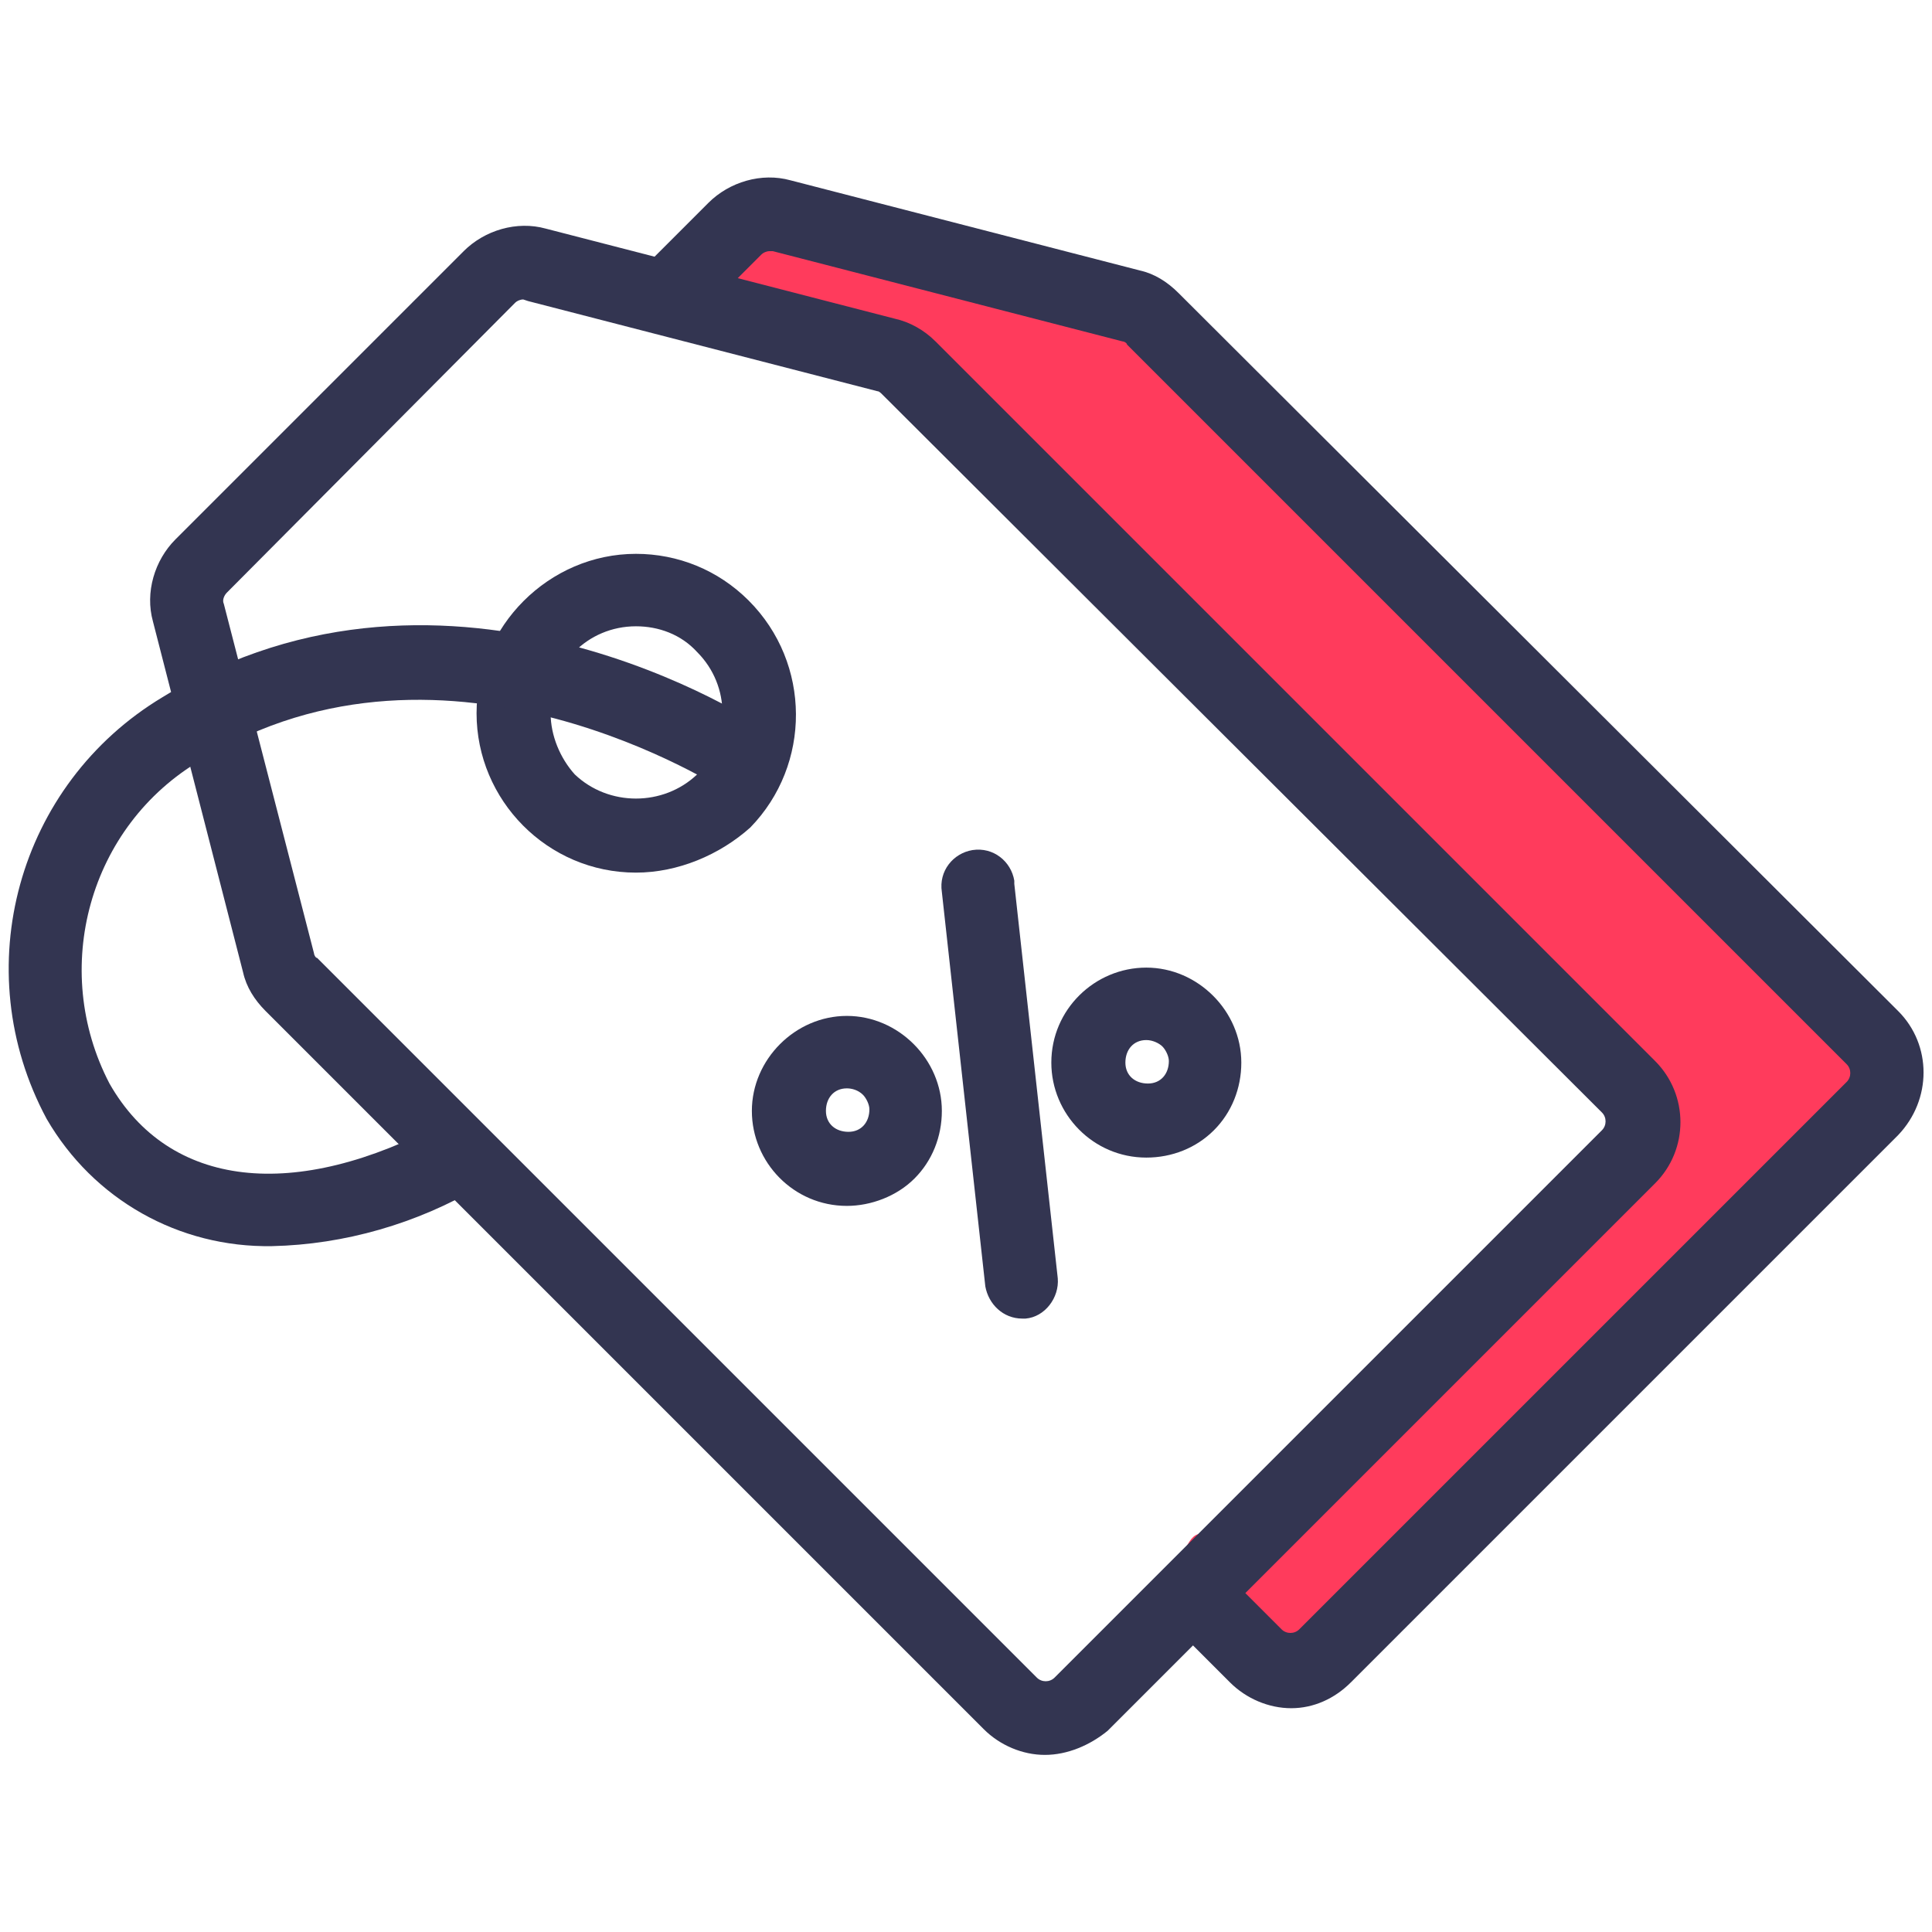 <?xml version="1.0" encoding="utf-8"?>
<!-- Generator: Adobe Illustrator 21.0.2, SVG Export Plug-In . SVG Version: 6.00 Build 0)  -->
<svg version="1.1" id="Слой_1" xmlns="http://www.w3.org/2000/svg"  x="0px" y="0px"
	 viewBox="0 0 120 120" style="enable-background:new 0 0 120 120;" xml:space="preserve">
<style type="text/css">
	.st0{fill:#FF3B5C;}
	.st1{fill:#333551;}
</style>
<title>main_ic_8</title>
<path class="st0" d="M116.3,68.8L82,102.7c-1.2,1.2-7.8-2.5-9-3.7c0,0,0.7-7.1,3.3-1.7l25.8-27.7l-45.4-47c-0.4-0.4-0.7-0.9-0.8-1.4
	l-12.5-2.3c-0.3-1,0-2.2,0.8-2.9l1.3-1.8c0.8-0.8,1.9-1.1,2.9-0.8L70.2,19c0.5,0.1,1,0.4,1.4,0.8l44.7,44.7
	C117.5,65.7,117.5,67.6,116.3,68.8z"/>
<path class="st1" d="M117.9,62.8L73.2,18.2c-0.7-0.7-1.5-1.2-2.4-1.4l-21.7-5.6c-1.8-0.5-3.8,0.1-5.1,1.4l-4.5,4.5
	c1.5,0.7,2.9,1.4,4.4,2.1l3.4-3.4c0.1-0.1,0.3-0.2,0.5-0.2l0.2,0l21.7,5.6c0.1,0,0.3,0.1,0.3,0.2l44.7,44.7c0.3,0.3,0.3,0.8,0,1.1
	l-34,34c0,0,0,0,0,0c-0.3,0.3-0.8,0.3-1.1,0l-3.8-3.8c-0.5,1.6-1.1,3.2-1.8,4.7l2.4,2.4c1,1,2.4,1.6,3.8,1.6c1.4,0,2.7-0.6,3.7-1.6
	l34-34C120,68.3,120,64.9,117.9,62.8z"/>
<path class="st1" d="M64.9,109c-1.4,0-2.8-0.6-3.8-1.6L16.5,62.8c-0.7-0.7-1.2-1.5-1.4-2.4L9.5,38.6c-0.5-1.8,0.1-3.8,1.4-5.1
	l17.9-17.9c1.3-1.3,3.3-1.9,5.1-1.4l21.7,5.6c0.9,0.2,1.8,0.7,2.5,1.4l44.7,44.7c2.1,2.1,2.1,5.5,0,7.6l-34,34
	C67.7,108.4,66.3,109,64.9,109z M32.5,18.6c-0.2,0-0.4,0.1-0.5,0.2L14.1,36.8c-0.2,0.2-0.3,0.5-0.2,0.7l5.6,21.7
	c0,0.1,0.1,0.3,0.2,0.3l44.7,44.7c0.3,0.3,0.8,0.3,1.1,0c0,0,0,0,0,0l34-34c0.3-0.3,0.3-0.8,0-1.1L54.8,24.5
	c-0.1-0.1-0.2-0.2-0.3-0.2l-21.7-5.6L32.5,18.6z"/>
<path class="st1" d="M39.5,54.2c-5.5,0-9.9-4.5-9.9-9.9s4.5-9.9,9.9-9.9c2.6,0,5.1,1,7,2.9l0,0c3.9,3.9,3.9,10.2,0.1,14.1
	C44.7,53.1,42.1,54.2,39.5,54.2z M39.5,38.9c-3,0-5.4,2.4-5.3,5.4c0,1.4,0.6,2.8,1.5,3.8c2.1,2,5.5,2,7.6,0c2.1-2.1,2.1-5.5,0-7.6
	c0,0,0,0,0,0l0,0C42.3,39.4,40.9,38.9,39.5,38.9L39.5,38.9z"/>
<path class="st1" d="M16.9,77.4c-5.8,0.1-11.1-2.9-14-7.9c-5-9.3-1.8-20.8,7.2-26.2c17.8-10.9,36.9,1.5,37.6,2.1l-2.5,3.8
	c-0.2-0.1-17.4-11.4-32.7-2c-7,4.1-9.4,13-5.7,20.1c3.7,6.5,11.5,7.4,20.8,2.4l2.2,4C25.9,76,21.4,77.3,16.9,77.4z"/>
<path class="st1" d="M63.5,81.9c-1.2,0-2.1-0.9-2.3-2l-2.7-24.5c-0.2-1.3,0.7-2.4,1.9-2.6c1.3-0.2,2.4,0.7,2.6,1.9
	c0,0.1,0,0.1,0,0.2l2.7,24.5c0.1,1.2-0.8,2.4-2,2.5L63.5,81.9z"/>
<path class="st1" d="M52.6,74.9c-3.3,0-5.9-2.7-5.9-5.9s2.7-5.9,5.9-5.9s5.9,2.7,5.9,5.9c0,1.6-0.6,3.1-1.7,4.2
	C55.7,74.3,54.1,74.9,52.6,74.9z M52.6,67.6c-0.8,0-1.3,0.6-1.3,1.4c0,0.8,0.6,1.3,1.4,1.3c0.8,0,1.3-0.6,1.3-1.4
	c0-0.3-0.2-0.7-0.4-0.9C53.3,67.7,52.9,67.6,52.6,67.6z"/>
<path class="st1" d="M71.2,71.9c-3.3,0-5.9-2.7-5.9-5.9c0-3.3,2.7-5.9,5.9-5.9s5.9,2.7,5.9,5.9c0,1.6-0.6,3.1-1.7,4.2
	C74.3,71.3,72.8,71.9,71.2,71.9z M71.2,64.6c-0.8,0-1.3,0.6-1.3,1.4c0,0.8,0.6,1.3,1.4,1.3c0.8,0,1.3-0.6,1.3-1.4
	c0-0.3-0.2-0.7-0.4-0.9C72,64.8,71.6,64.6,71.2,64.6L71.2,64.6z"/>
</svg>
